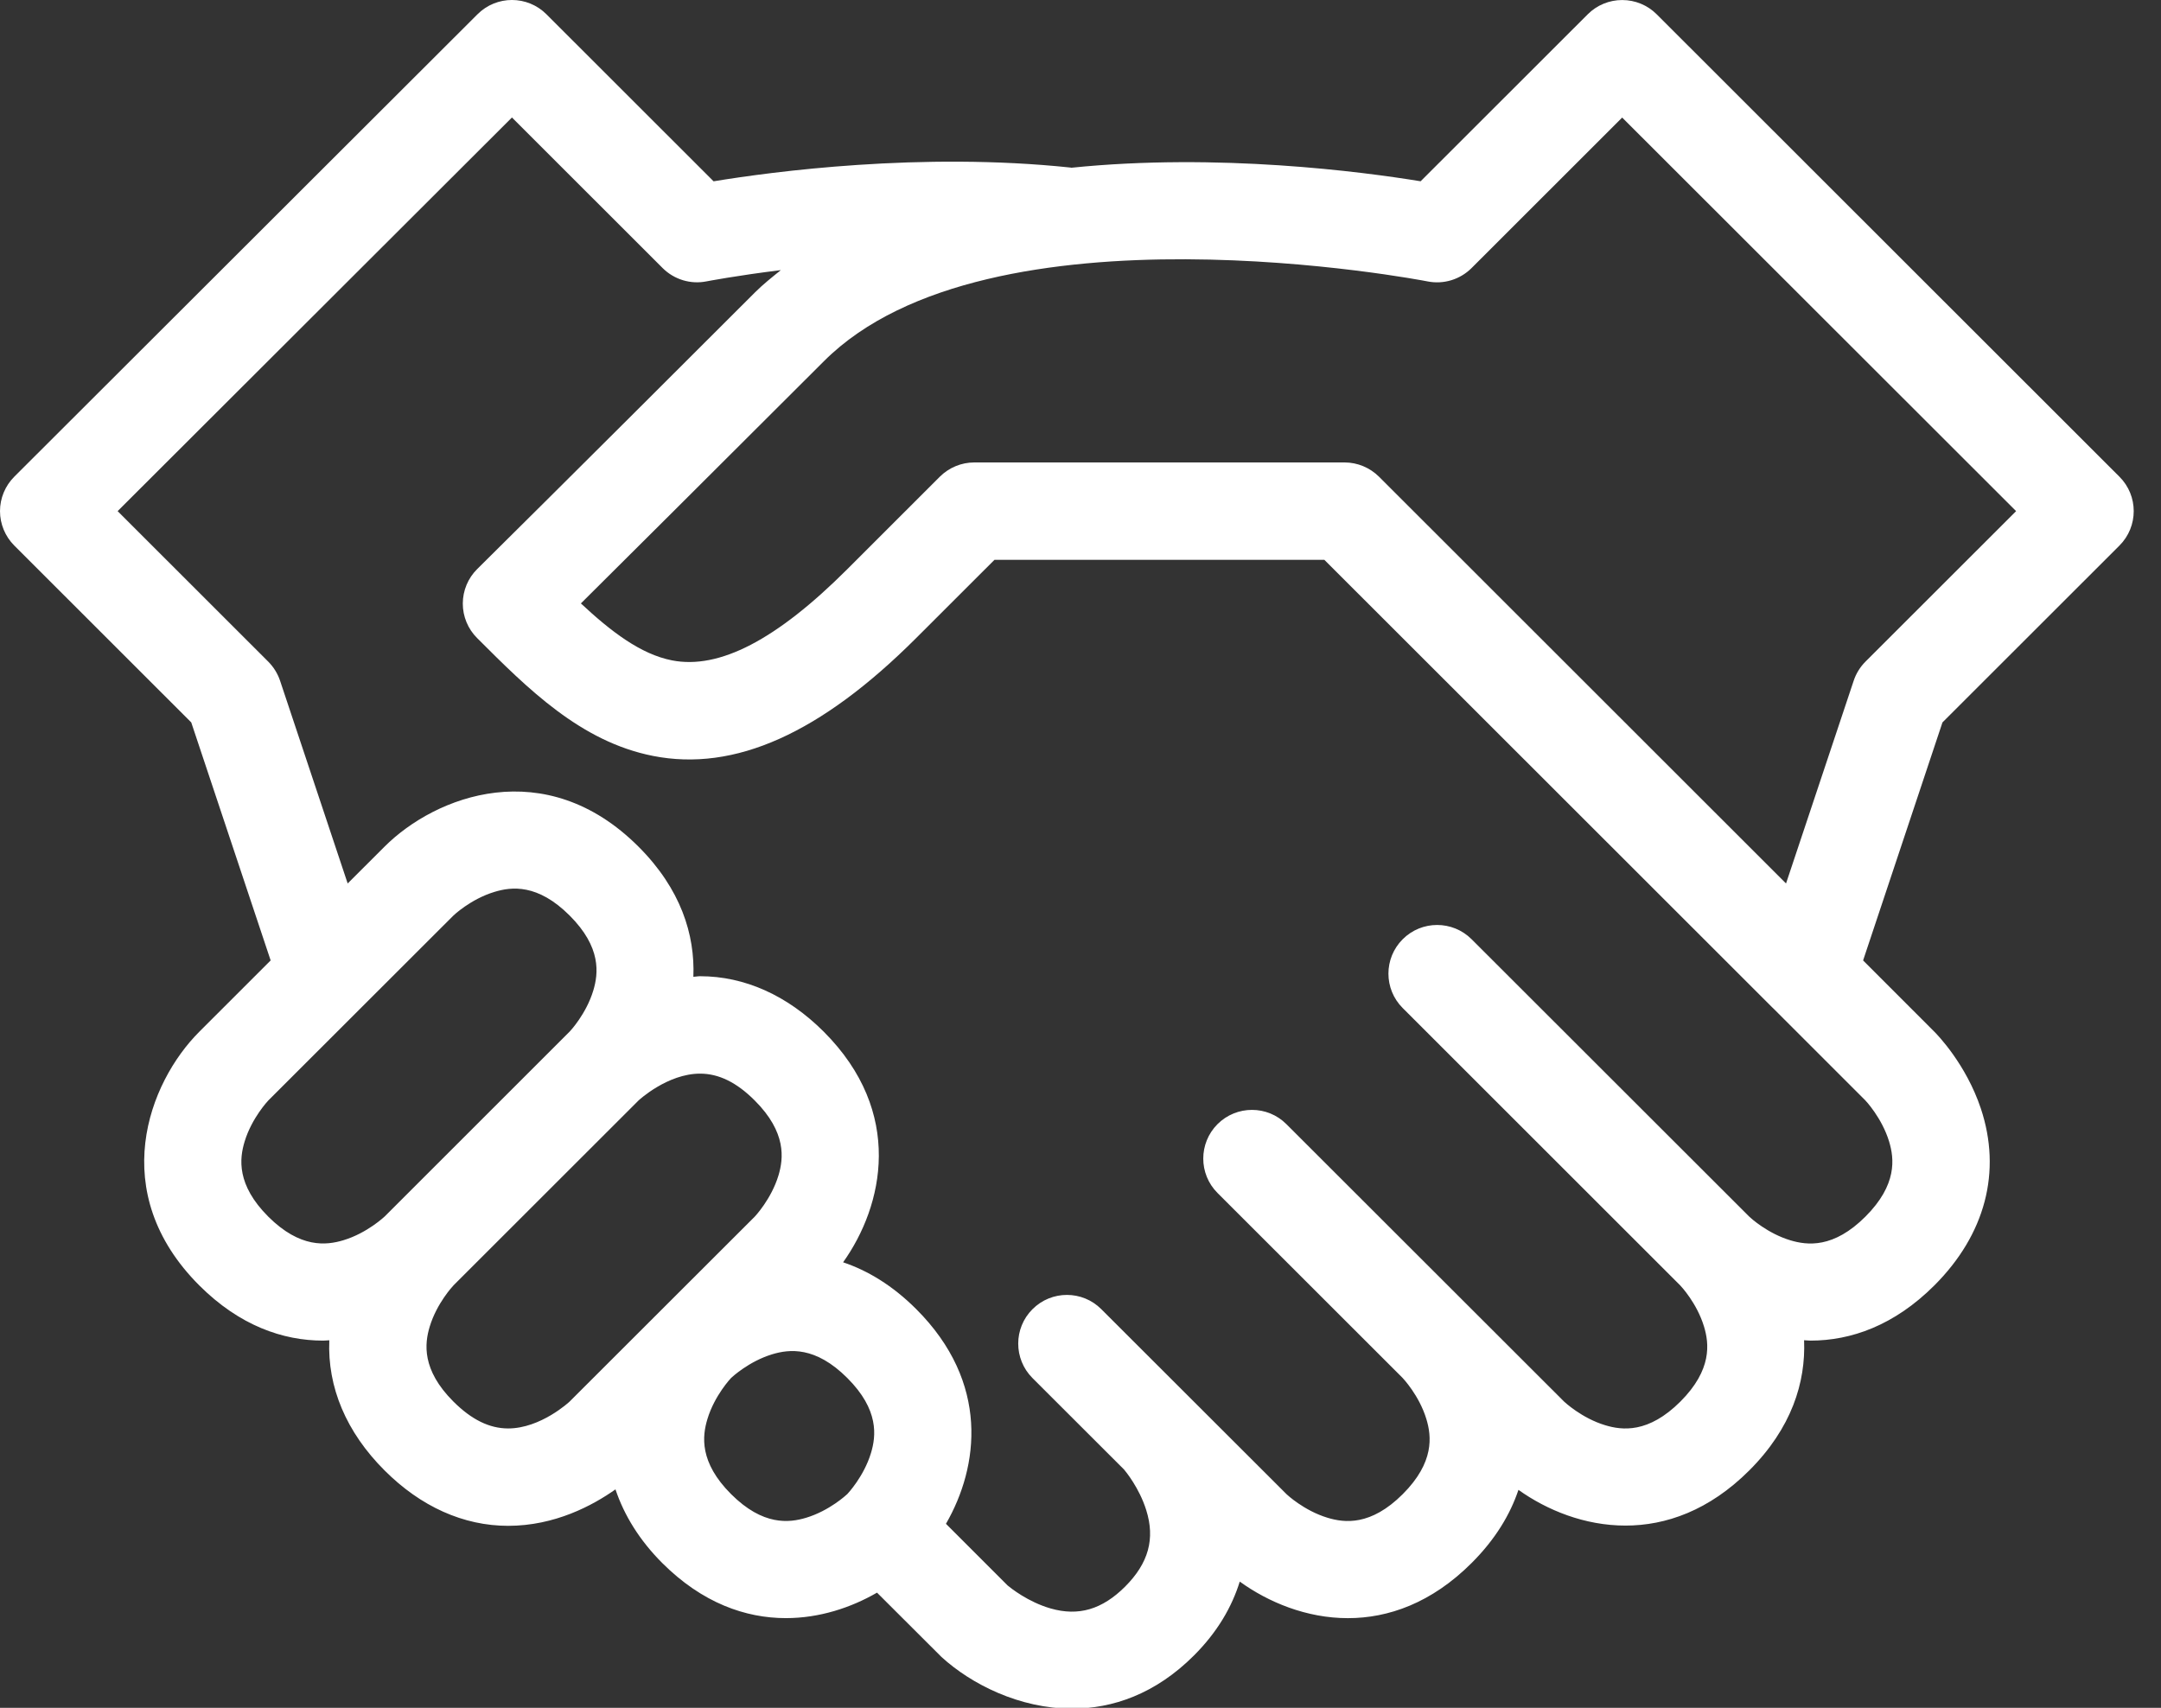 <?xml version="1.0" encoding="UTF-8" standalone="no"?>
<svg width="62px" height="49px" viewBox="0 0 62 49" version="1.1" xmlns="http://www.w3.org/2000/svg" xmlns:xlink="http://www.w3.org/1999/xlink">
    <rect x="0" y="0" width="62" height="49" fill="#333333" stroke="none"/>
    <!-- Generator: Sketch 39.1 (31720) - http://www.bohemiancoding.com/sketch -->
    <title>Page 1</title>
    <desc>Created with Sketch.</desc>
    <defs></defs>
    <g id="Desktop" stroke="none" stroke-width="1" fill="none" fill-rule="evenodd">
        <g id="Educanada-World" transform="translate(-778, -2054)" fill="#FFFFFF">
            <g id="20-razões-copy-2" transform="translate(0, 1347)">
                <g id="Item4" transform="translate(758, 678)">
                    <g id="Page-1" transform="translate(20, 29)">
                        <path d="M53.183,19.531 L51.242,25.348 L39.564,13.677 C39.301,13.416 38.946,13.268 38.576,13.268 L27.953,13.268 C27.582,13.268 27.227,13.416 26.964,13.677 L24.309,16.331 C22.279,18.359 20.633,19.215 19.275,18.946 C18.379,18.769 17.53,18.119 16.666,17.313 C17.892,16.094 20.228,13.771 23.643,10.359 C28.362,5.644 40.833,8.049 40.958,8.074 C41.416,8.165 41.889,8.021 42.219,7.692 L46.541,3.373 L57.843,14.665 L53.52,18.984 C53.367,19.138 53.251,19.325 53.183,19.531 L53.183,19.531 Z M53.512,31.566 C53.517,31.57 53.992,32.069 54.2,32.754 C54.347,33.24 54.436,33.991 53.52,34.906 C52.605,35.822 51.851,35.732 51.366,35.586 C50.71,35.388 50.232,34.95 50.186,34.906 L50.186,34.906 L42.221,26.948 C41.675,26.402 40.789,26.402 40.244,26.948 C39.698,27.493 39.698,28.377 40.244,28.922 L48.205,36.879 C48.224,36.898 48.685,37.386 48.889,38.061 C49.036,38.546 49.126,39.299 48.21,40.214 C47.293,41.129 46.541,41.039 46.055,40.892 C45.377,40.688 44.885,40.222 44.877,40.216 C44.876,40.215 44.876,40.214 44.875,40.214 L36.907,32.253 C36.362,31.708 35.478,31.708 34.931,32.253 C34.386,32.8 34.386,33.683 34.931,34.228 L40.236,39.529 L40.236,39.529 C40.241,39.534 40.718,40.032 40.924,40.717 C41.071,41.203 41.16,41.955 40.244,42.87 C39.329,43.784 38.576,43.694 38.089,43.547 C37.41,43.342 36.918,42.877 36.911,42.87 C36.909,42.869 36.909,42.868 36.908,42.867 L31.598,37.563 C31.053,37.016 30.168,37.016 29.622,37.563 C29.077,38.107 29.077,38.992 29.622,39.538 L32.25,42.163 C32.291,42.212 32.684,42.684 32.885,43.324 C33.146,44.15 32.952,44.85 32.279,45.523 C31.621,46.179 30.943,46.378 30.144,46.149 C29.492,45.962 28.994,45.559 28.91,45.49 L27.14,43.72 C28.087,42.08 28.4,39.671 26.286,37.559 C25.605,36.88 24.895,36.454 24.189,36.217 C25.346,34.593 25.951,31.918 23.632,29.599 C22.591,28.559 21.364,28.009 20.086,28.009 C20.018,28.009 19.958,28.023 19.893,28.026 C19.942,26.817 19.534,25.506 18.319,24.292 C15.646,21.62 12.496,22.829 11.032,24.292 L9.975,25.348 L8.035,19.53 C7.966,19.325 7.85,19.138 7.697,18.984 L3.375,14.665 L14.688,3.371 L19.011,7.691 C19.342,8.021 19.816,8.165 20.274,8.072 C20.295,8.069 21.117,7.909 22.403,7.75 C22.15,7.954 21.896,8.155 21.666,8.384 C16.418,13.63 13.719,16.3 13.692,16.326 C13.428,16.587 13.279,16.943 13.278,17.315 C13.277,17.687 13.425,18.044 13.688,18.306 C15.149,19.767 16.66,21.278 18.733,21.688 C21.076,22.151 23.546,21.044 26.286,18.306 L28.532,16.062 L37.996,16.062 L50.843,28.9 L50.888,28.943 L53.512,31.566 Z M20.975,42.868 C20.059,41.953 20.148,41.201 20.296,40.715 C20.5,40.037 20.97,39.541 20.974,39.537 C20.998,39.514 21.485,39.059 22.155,38.856 C22.642,38.709 23.393,38.62 24.309,39.536 C25.225,40.45 25.136,41.202 24.989,41.688 C24.784,42.368 24.314,42.862 24.31,42.866 C24.285,42.89 23.798,43.344 23.13,43.546 C22.643,43.693 21.891,43.783 20.975,42.868 L20.975,42.868 Z M14.579,40.984 C14.041,40.984 13.528,40.731 13.009,40.213 C12.093,39.299 12.182,38.546 12.329,38.061 C12.534,37.386 12.997,36.894 13.006,36.886 C13.007,36.884 13.007,36.883 13.008,36.883 C13.009,36.882 13.009,36.881 13.009,36.881 L18.319,31.575 C18.327,31.567 19.149,30.804 20.086,30.804 C20.623,30.804 21.136,31.056 21.654,31.575 C22.57,32.49 22.48,33.241 22.334,33.727 C22.127,34.409 21.655,34.906 21.655,34.906 L19,37.558 C18.999,37.558 18.999,37.559 18.999,37.559 C18.999,37.559 18.998,37.559 18.998,37.561 C18.997,37.562 18.991,37.567 18.989,37.569 L16.342,40.213 C16.335,40.221 15.514,40.984 14.579,40.984 L14.579,40.984 Z M7.697,34.907 C6.781,33.991 6.87,33.24 7.018,32.753 C7.225,32.071 7.698,31.574 7.698,31.574 L13,26.277 C13.005,26.269 13.503,25.795 14.188,25.589 C14.674,25.441 15.427,25.351 16.343,26.268 C17.259,27.182 17.168,27.933 17.022,28.419 C16.818,29.094 16.357,29.584 16.346,29.595 C16.346,29.596 16.343,29.599 16.342,29.599 L11.041,34.898 C11.041,34.898 11.04,34.898 11.04,34.899 C11.036,34.902 10.537,35.378 9.852,35.584 C9.365,35.731 8.614,35.821 7.697,34.907 L7.697,34.907 Z M60.808,15.653 C61.354,15.107 61.354,14.223 60.808,13.678 L47.53,0.409 C47.268,0.147 46.913,0.001 46.541,0.001 C46.171,0.001 45.816,0.147 45.554,0.409 L40.758,5.201 C39.094,4.929 34.954,4.381 30.733,4.813 C30.728,4.813 30.725,4.809 30.719,4.808 C26.425,4.354 22.159,4.925 20.473,5.202 L15.677,0.409 C15.131,-0.136 14.247,-0.137 13.701,0.408 L0.41,13.677 C0.148,13.939 -0,14.294 -0,14.665 C-0,15.034 0.148,15.391 0.41,15.653 L5.487,20.727 L7.765,27.556 L5.72,29.6 C4.256,31.062 3.047,34.211 5.72,36.883 C6.873,38.033 8.114,38.464 9.271,38.464 C9.33,38.464 9.388,38.456 9.448,38.454 C9.391,39.796 9.932,41.089 11.033,42.188 C12.072,43.228 13.298,43.778 14.579,43.778 C15.918,43.778 17.003,43.195 17.658,42.732 C17.91,43.482 18.352,44.196 18.998,44.843 C20.151,45.995 21.392,46.426 22.548,46.426 C23.512,46.426 24.416,46.126 25.162,45.695 L26.966,47.495 L27.01,47.539 C27.864,48.321 29.252,49.023 30.758,49.023 C31.916,49.023 33.145,48.608 34.255,47.498 C34.933,46.82 35.345,46.1 35.569,45.378 C36.391,45.971 37.485,46.427 38.672,46.427 C39.828,46.427 41.069,45.996 42.221,44.845 C42.902,44.165 43.328,43.453 43.565,42.746 C44.383,43.329 45.464,43.771 46.636,43.771 C47.792,43.771 49.033,43.341 50.186,42.19 C51.402,40.975 51.81,39.662 51.76,38.453 C51.823,38.455 51.883,38.464 51.946,38.464 C53.103,38.464 54.343,38.033 55.496,36.882 C56.96,35.419 57.435,33.616 56.831,31.804 C56.406,30.533 55.588,29.692 55.496,29.6 L53.453,27.556 L55.73,20.727 L60.808,15.653 Z" id="Fill-1"></path>
                    </g>
                </g>
            </g>
        </g>
    </g>
</svg>
